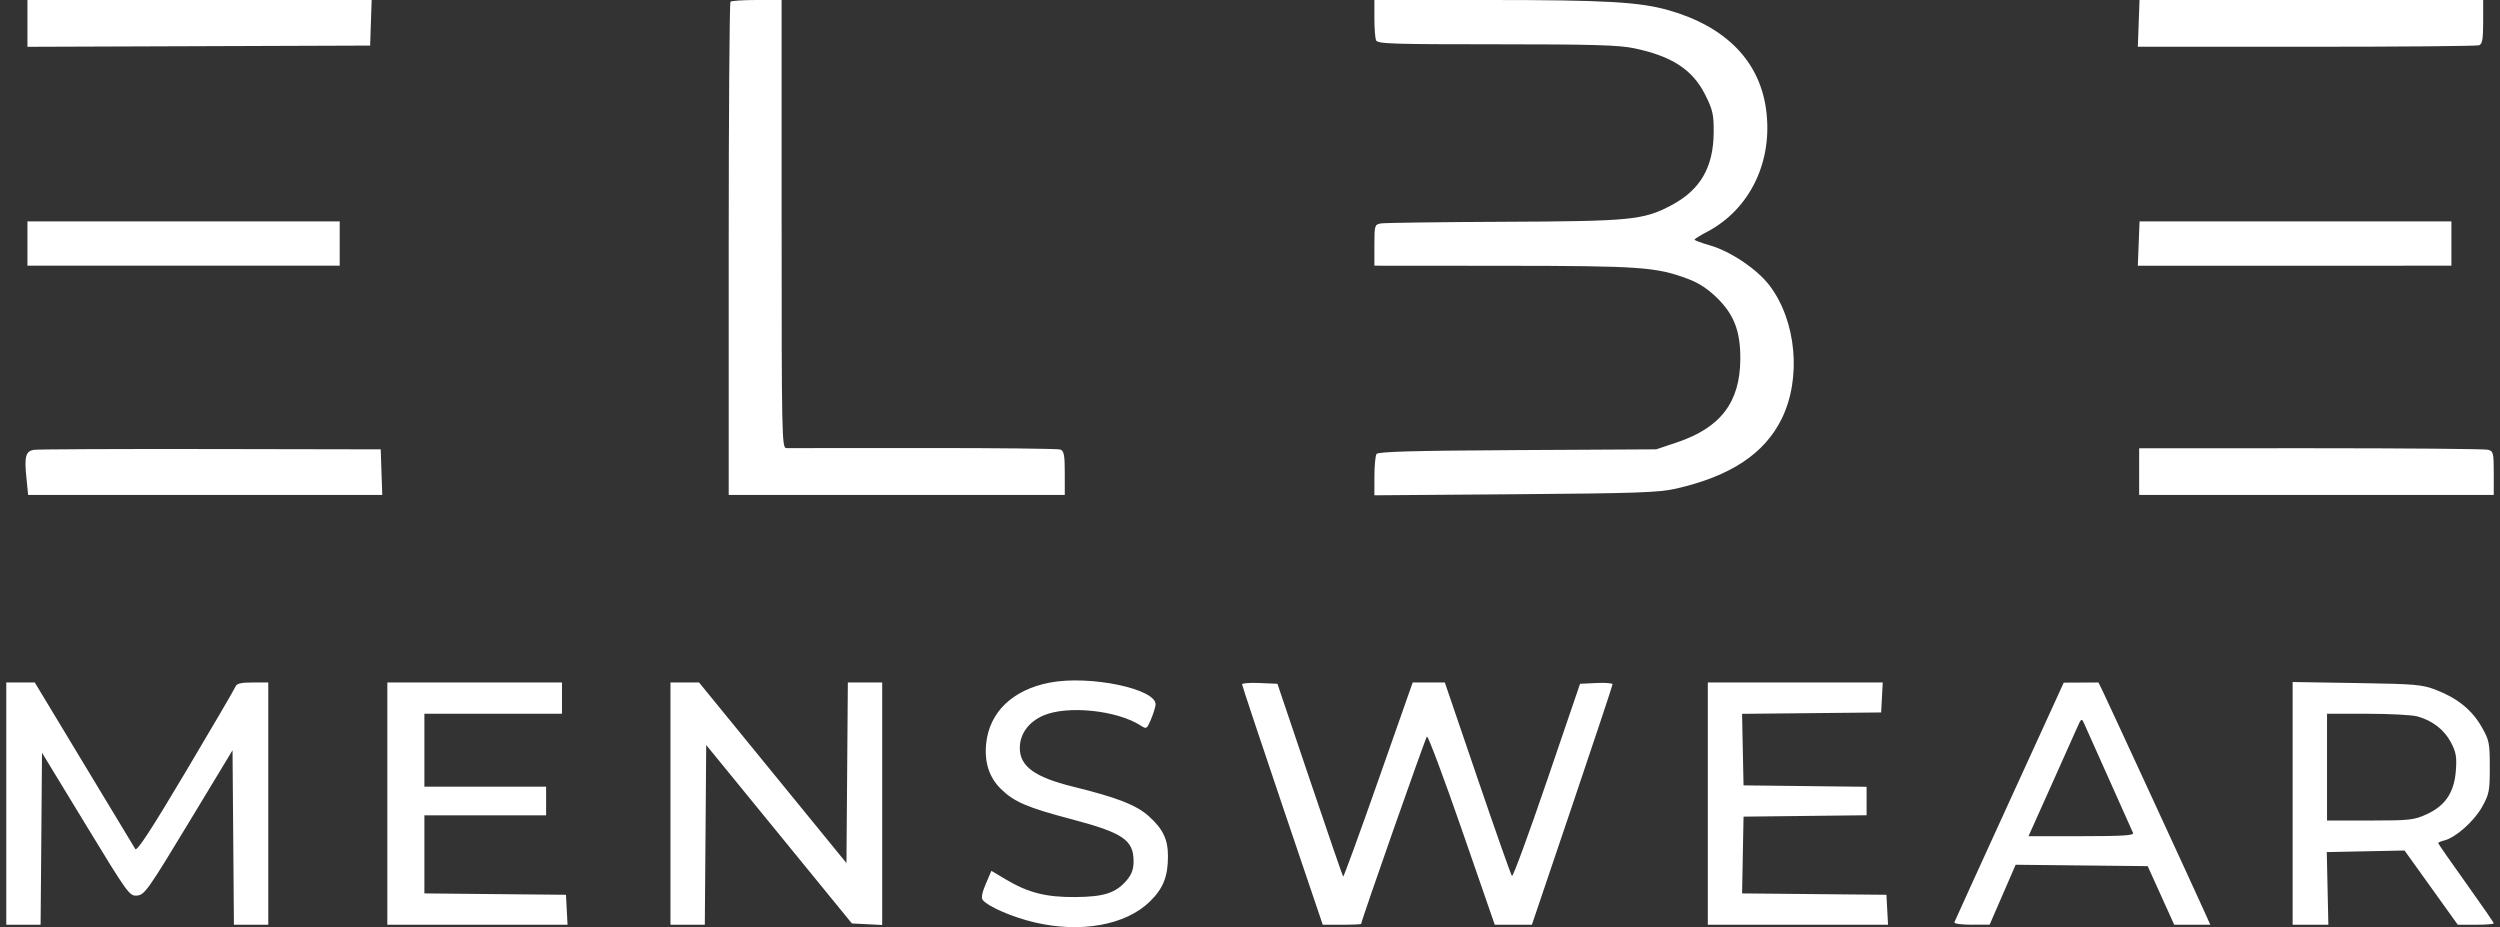 <svg width="151" height="56" viewBox="0 0 151 56" fill="none" xmlns="http://www.w3.org/2000/svg">
<rect x="0" y="0" width="151" height="56" fill="#333333" stroke="none"/>
<path fill-rule="evenodd" clip-rule="evenodd" d="M1.658 1.413V2.827L12.007 2.79L22.356 2.753L22.402 1.377L22.448 0H12.053H1.658V1.413ZM44.12 0.105C44.062 0.163 44.014 6.889 44.014 15.052V29.894H54.163H64.312V28.574C64.312 27.492 64.265 27.235 64.049 27.153C63.904 27.099 60.182 27.058 55.778 27.062C51.373 27.067 47.644 27.069 47.49 27.066C47.226 27.062 47.21 26.311 47.21 13.531V0H45.718C44.898 0 44.179 0.047 44.12 0.105ZM83.013 1.088C83.013 1.687 83.057 2.289 83.11 2.426C83.197 2.648 83.986 2.675 90.372 2.675C96.162 2.675 97.758 2.721 98.689 2.913C100.983 3.388 102.237 4.208 102.999 5.731C103.448 6.63 103.513 6.918 103.507 7.983C103.496 10.109 102.696 11.482 100.93 12.409C99.243 13.294 98.526 13.363 90.773 13.396C86.923 13.412 83.602 13.457 83.393 13.496C83.031 13.564 83.013 13.627 83.013 14.808V16.048L90.805 16.054C99.096 16.06 100.021 16.125 101.948 16.843C102.603 17.087 103.16 17.452 103.722 18.005C104.747 19.014 105.13 20.032 105.115 21.713C105.093 24.306 103.92 25.837 101.278 26.723L100.035 27.14L91.649 27.186C85.315 27.221 83.233 27.279 83.141 27.423C83.073 27.527 83.017 28.131 83.015 28.764L83.013 29.916L91.524 29.852C98.888 29.795 100.197 29.75 101.234 29.513C104.519 28.763 106.562 27.415 107.606 25.311C108.824 22.857 108.504 19.364 106.867 17.228C106.117 16.25 104.529 15.183 103.292 14.825C102.776 14.676 102.353 14.518 102.353 14.475C102.353 14.431 102.685 14.223 103.09 14.011C105.71 12.643 107.112 9.725 106.666 6.569C106.255 3.658 104.212 1.592 100.78 0.617C99.02 0.117 96.961 0 89.892 0H83.013V1.088ZM129.176 1.411L129.125 2.822L139.309 2.824C144.91 2.826 149.603 2.785 149.738 2.734C149.932 2.661 149.983 2.363 149.983 1.321V0H139.606H129.228L129.176 1.411ZM1.658 14.711V16.048H11.088H20.518V14.711V13.374H11.088H1.658V14.711ZM129.177 14.711L129.125 16.049L138.595 16.049L148.065 16.048V14.711V13.374H138.647H129.229L129.177 14.711ZM2.031 27.171C1.552 27.263 1.467 27.582 1.592 28.823L1.699 29.894H12.393H23.088L23.042 28.517L22.995 27.141L12.686 27.122C7.016 27.112 2.221 27.134 2.031 27.171ZM129.205 28.484V29.894H139.914H150.623V28.575C150.623 27.342 150.599 27.25 150.266 27.164C150.069 27.114 145.25 27.073 139.557 27.073L129.205 27.075V28.484ZM63.397 41.231C61.165 41.664 59.763 43.007 59.566 44.901C59.448 46.037 59.742 46.951 60.452 47.649C61.248 48.433 62.047 48.776 64.712 49.478C67.828 50.3 68.468 50.734 68.468 52.023C68.468 52.507 68.356 52.815 68.049 53.174C67.398 53.936 66.682 54.169 64.952 54.182C63.188 54.196 62.114 53.925 60.778 53.132L59.88 52.599L59.541 53.388C59.316 53.913 59.255 54.238 59.357 54.36C59.705 54.772 61.155 55.398 62.492 55.713C65.276 56.37 67.994 55.878 69.449 54.455C70.258 53.665 70.544 52.951 70.545 51.72C70.546 50.702 70.249 50.077 69.399 49.308C68.643 48.624 67.496 48.176 64.806 47.513C62.498 46.944 61.595 46.286 61.596 45.174C61.597 44.339 62.116 43.617 62.998 43.226C64.436 42.588 67.455 42.893 68.896 43.822C69.247 44.049 69.272 44.035 69.513 43.466C69.651 43.141 69.778 42.739 69.796 42.574C69.895 41.615 65.822 40.76 63.397 41.231ZM0.379 48.539V55.855H1.416H2.452L2.495 50.661L2.537 45.466L5.174 49.801C7.746 54.029 7.823 54.135 8.289 54.091C8.732 54.049 8.957 53.73 11.405 49.681L14.045 45.317L14.087 50.586L14.129 55.855H15.166H16.203V48.539V41.222H15.261C14.537 41.222 14.296 41.282 14.219 41.479C14.164 41.62 12.812 43.933 11.214 46.619C9.129 50.126 8.271 51.44 8.171 51.28C8.095 51.157 6.698 48.843 5.067 46.139L2.101 41.222H1.24H0.379V48.539ZM23.395 48.539V55.855H28.837H34.28L34.232 54.95L34.184 54.045L29.908 54.004L25.633 53.962V51.604V49.247H29.309H32.985V48.381V47.516H29.309H25.633V45.313V43.11H29.788H33.944V42.166V41.222H28.669H23.395V48.539ZM40.497 48.539V55.855H41.534H42.571L42.613 50.427L42.655 44.998L47.055 50.387L51.454 55.776L52.369 55.823L53.284 55.87V48.546V41.222H52.247H51.21L51.168 46.676L51.126 52.129L46.675 46.676L42.223 41.222H41.36H40.497V48.539ZM75.021 41.331C75.021 41.399 76.118 44.695 77.457 48.655L79.894 55.855H81.054C81.692 55.855 82.214 55.831 82.214 55.802C82.214 55.623 86.09 44.583 86.186 44.487C86.251 44.423 87.2 46.954 88.294 50.112L90.284 55.855H91.405H92.526L94.962 48.655C96.302 44.695 97.398 41.399 97.398 41.331C97.398 41.263 96.957 41.228 96.417 41.254L95.435 41.301L93.433 47.167C92.332 50.394 91.382 52.978 91.322 52.91C91.262 52.842 90.325 50.185 89.24 47.005L87.268 41.222H86.297H85.326L83.255 47.114C82.116 50.354 81.158 52.98 81.127 52.95C81.097 52.919 80.191 50.286 79.114 47.098L77.157 41.301L76.089 41.255C75.502 41.229 75.021 41.264 75.021 41.331ZM103.152 48.539V55.855H108.594H114.037L113.989 54.95L113.941 54.045L109.581 54.004L105.222 53.962L105.266 51.644L105.31 49.325L109.026 49.283L112.742 49.241V48.381V47.522L109.026 47.479L105.31 47.437L105.265 45.276L105.221 43.116L109.421 43.074L113.621 43.032L113.669 42.127L113.717 41.222H108.435H103.152V48.539ZM121.373 48.397C119.571 52.337 118.073 55.627 118.043 55.708C118.014 55.79 118.474 55.853 119.082 55.852L120.174 55.849L120.96 54.04L121.745 52.231L125.733 52.273L129.721 52.315L130.522 54.085L131.323 55.855H132.413H133.503L133.119 55.001C132.515 53.656 127.354 42.469 127.035 41.812L126.748 41.222L125.699 41.227L124.65 41.232L121.373 48.397ZM138.475 48.524V55.855L139.554 55.855L140.633 55.855L140.585 53.66L140.537 51.466L142.886 51.418L145.235 51.371L146.843 53.613L148.45 55.855H149.537C150.134 55.855 150.623 55.816 150.623 55.769C150.623 55.722 149.868 54.628 148.945 53.337C148.022 52.047 147.266 50.96 147.266 50.922C147.266 50.885 147.433 50.813 147.638 50.762C148.315 50.595 149.424 49.614 149.907 48.755C150.346 47.975 150.383 47.787 150.383 46.336C150.383 44.867 150.35 44.705 149.887 43.897C149.305 42.881 148.435 42.175 147.152 41.677C146.299 41.346 145.925 41.313 142.351 41.256L138.475 41.194V48.524ZM140.553 46.336V49.561L143.151 49.56C145.559 49.558 145.808 49.531 146.577 49.178C147.703 48.662 148.236 47.861 148.335 46.537C148.396 45.72 148.345 45.427 148.037 44.842C147.634 44.075 146.916 43.519 146.006 43.27C145.688 43.183 144.331 43.112 142.991 43.111L140.553 43.11V46.336ZM125.468 43.926C125.328 44.244 124.608 45.855 123.868 47.505L122.522 50.505H125.721C128.218 50.505 128.901 50.462 128.836 50.309C128.749 50.102 126.112 44.205 125.864 43.661C125.735 43.377 125.697 43.402 125.468 43.926Z" fill="white"/>
</svg>
